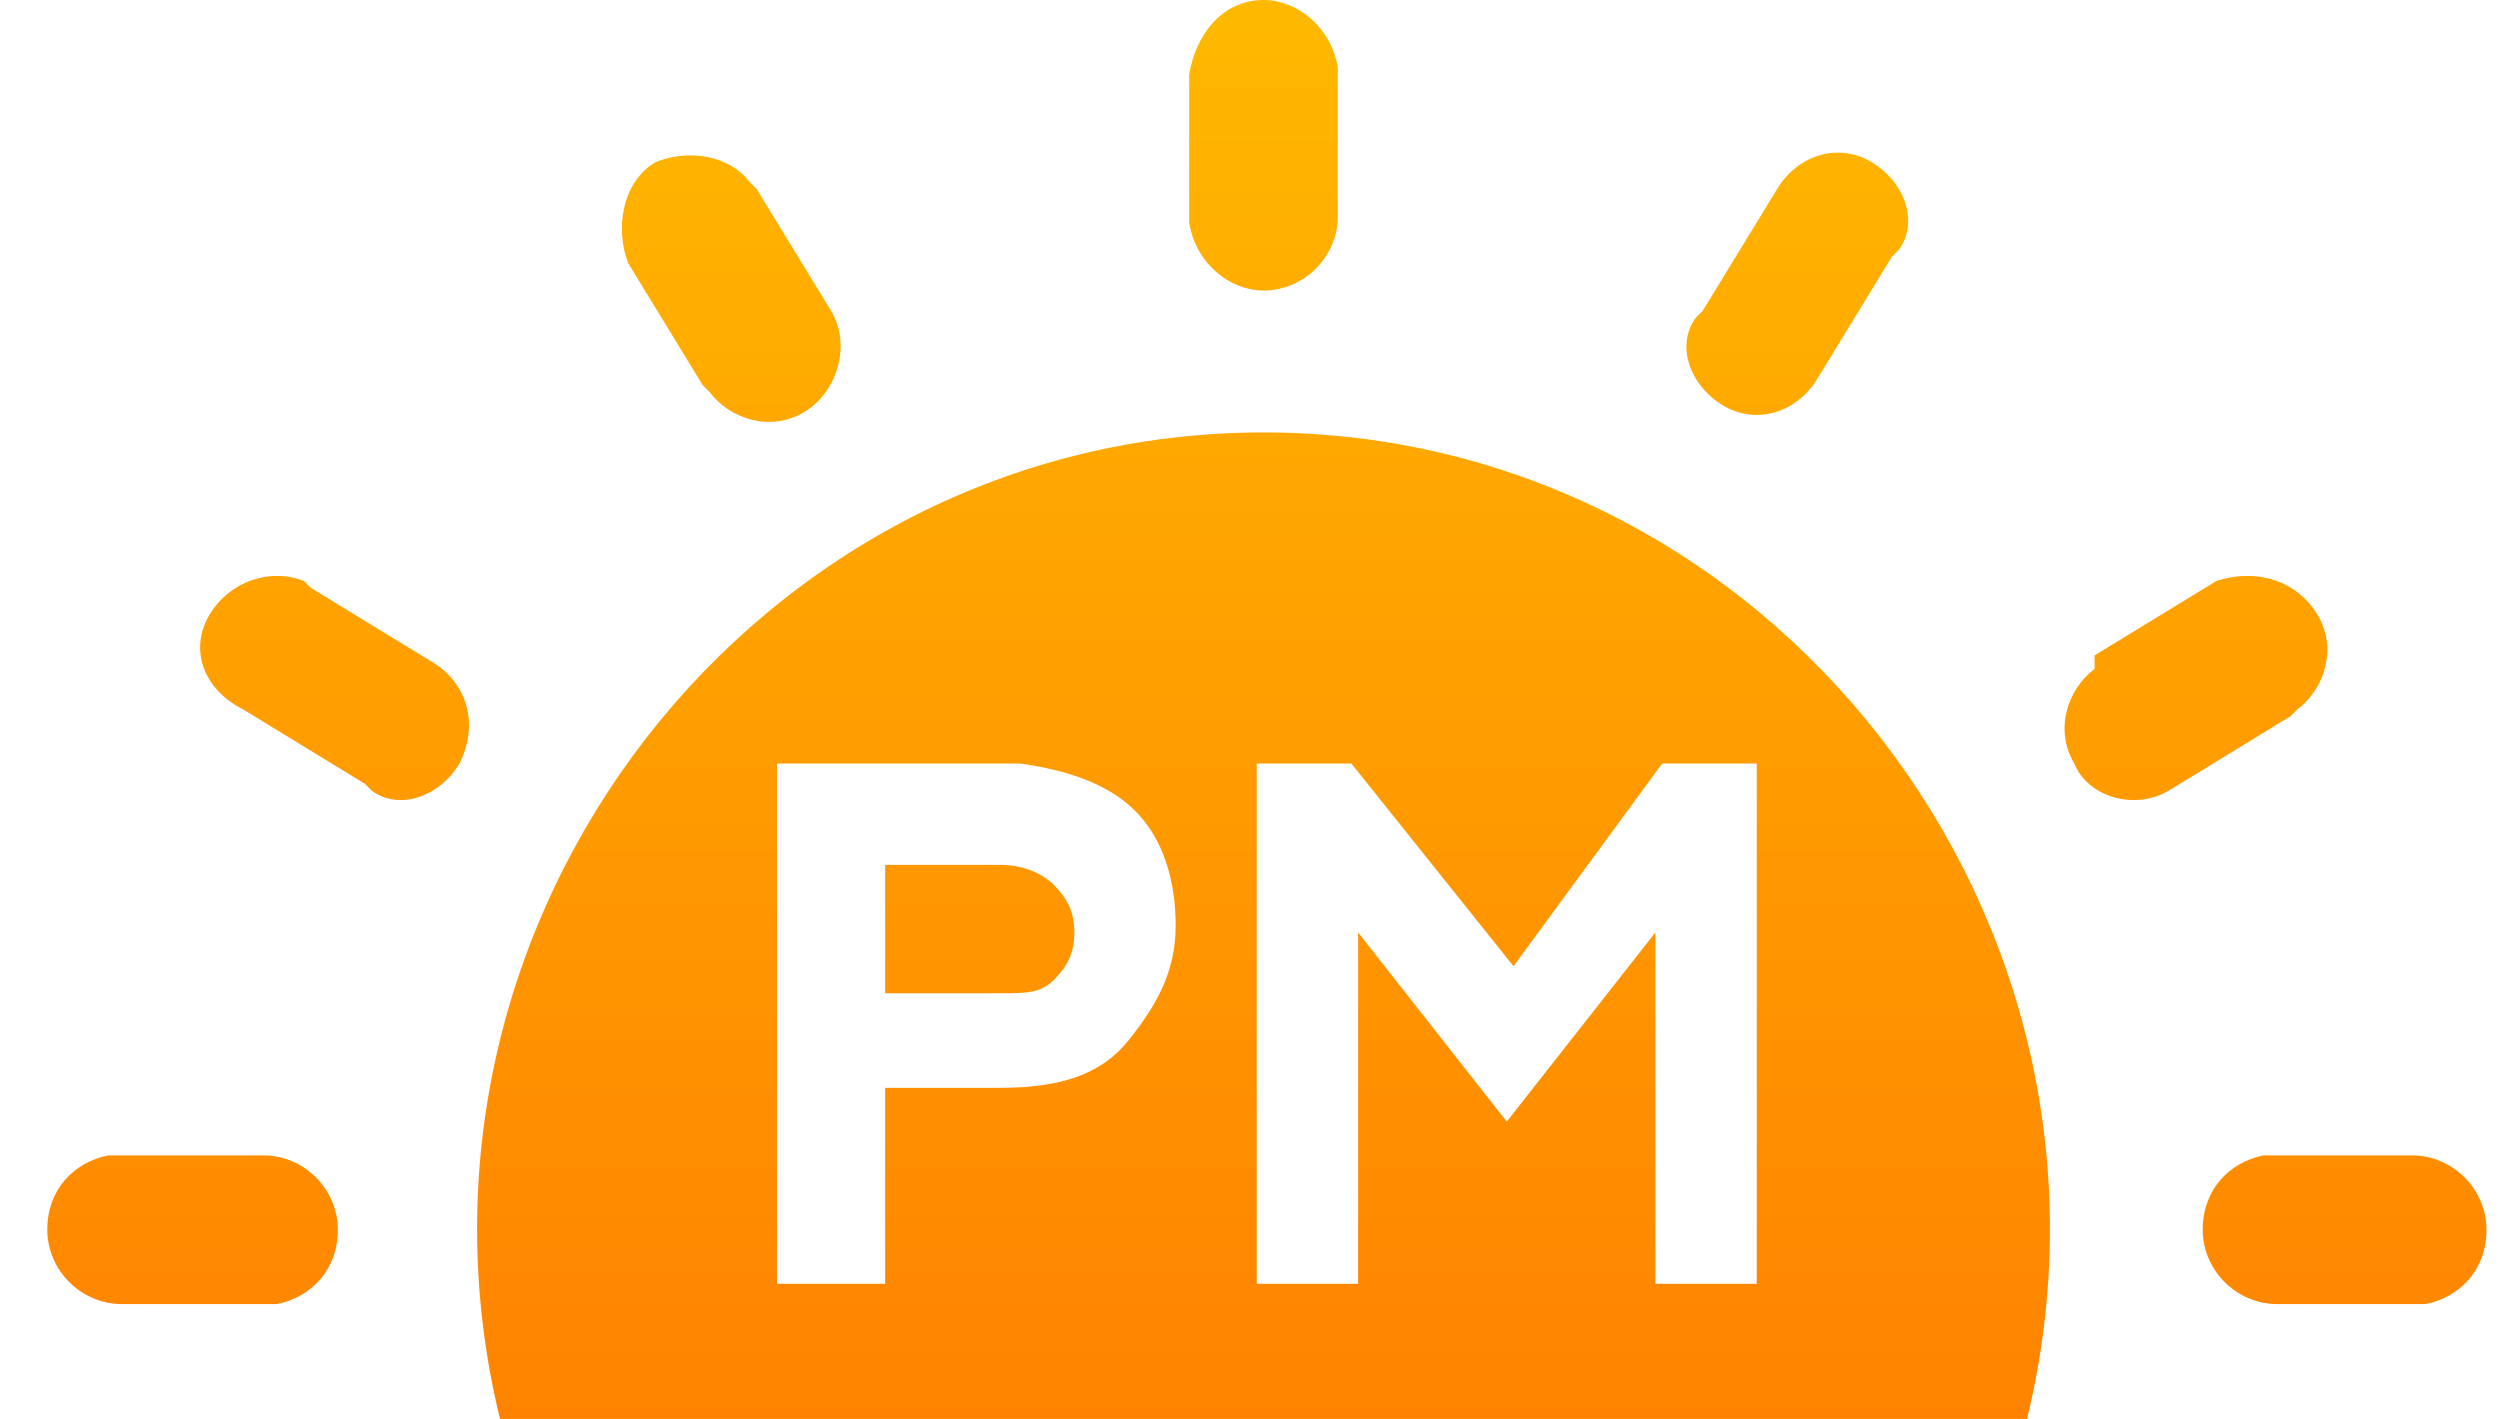 <svg xmlns="http://www.w3.org/2000/svg" xmlns:xlink="http://www.w3.org/1999/xlink" id="afternoon_svg" x="0" y="0" version="1.1" viewBox="0 0 37 21" xml:space="preserve" style="enable-background:new 0 0 37 21"><style type="text/css">.st0{fill:url(#Combined-Shape_1_)}</style><title>Combined Shape</title><desc>Created with Sketch.</desc><g id="Page-1"><linearGradient id="Combined-Shape_1_" x1="-278.528" x2="-278.528" y1="388.667" y2="387.667" gradientTransform="matrix(36 0 0 -21 10045.73 8162)" gradientUnits="userSpaceOnUse"><stop offset="0" style="stop-color:#ffb900"/><stop offset="1" style="stop-color:#ff8300"/></linearGradient><path id="Combined-Shape" d="M18.7,6.4c7.5,0,13.1,7.2,11.3,14.6c0,0-21.5,0-22.6,0l0,0C5.6,13.6,11.2,6.4,18.7,6.4z M3.9,17.1c0.6,0,1.1,0.5,1.1,1.1c0,0.6-0.4,1-0.9,1.1l-0.1,0H1.8c-0.6,0-1.1-0.5-1.1-1.1c0-0.6,0.4-1,0.9-1.1l0.1,0H3.9z M35.7,17.1c0.6,0,1.1,0.5,1.1,1.1c0,0.6-0.4,1-0.9,1.1l-0.1,0h-2.1c-0.6,0-1.1-0.5-1.1-1.1c0-0.6,0.4-1,0.9-1.1l0.1,0H35.7z M14.8,11.3h-3.3V19h1.6v-2.9h1.7c0.9,0,1.5-0.2,1.9-0.7s0.7-1,0.7-1.7c0-0.7-0.2-1.3-0.6-1.7c-0.4-0.4-1-0.6-1.7-0.7L14.8,11.3z M20,11.3h-1.4V19h1.5v-5.2l2.2,2.8h0l2.2-2.8V19H26v-7.7h-1.4l-2.2,3L20,11.3z M14.8,12.8c0.3,0,0.6,0.1,0.8,0.3s0.3,0.4,0.3,0.7 s-0.1,0.5-0.3,0.7c-0.2,0.2-0.4,0.2-0.8,0.2h-1.7v-1.9H14.8z M4.5,8.6l0.1,0.1l1.8,1.1c0.5,0.3,0.7,0.9,0.4,1.5 c-0.3,0.5-0.9,0.7-1.3,0.4l-0.1-0.1l-1.8-1.1C3,10.2,2.8,9.6,3.1,9.1C3.4,8.6,4,8.4,4.5,8.6z M34.3,9.1c0.3,0.5,0.1,1.1-0.3,1.4 l-0.1,0.1l-1.8,1.1c-0.5,0.3-1.2,0.1-1.4-0.4c-0.3-0.5-0.1-1.1,0.3-1.4L31,9.7l1.8-1.1C33.4,8.4,34,8.6,34.3,9.1z M11.1,2.7 l0.1,0.1l1.1,1.8c0.3,0.5,0.1,1.2-0.4,1.5c-0.5,0.3-1.1,0.1-1.4-0.3l-0.1-0.1L9.3,3.9C9.1,3.4,9.2,2.7,9.7,2.4 C10.2,2.2,10.8,2.3,11.1,2.7z M27.7,2.4c0.5,0.3,0.7,0.9,0.4,1.3l-0.1,0.1l-1.1,1.8c-0.3,0.5-0.9,0.7-1.4,0.4 c-0.5-0.3-0.7-0.9-0.4-1.3l0.1-0.1l1.1-1.8C26.6,2.3,27.2,2.1,27.7,2.4z M18.7,0c0.5,0,1,0.4,1.1,1l0,0.1v2.1 c0,0.6-0.5,1.1-1.1,1.1c-0.5,0-1-0.4-1.1-1l0-0.1V1.1C17.7,0.5,18.1,0,18.7,0z" class="st0"/></g></svg>